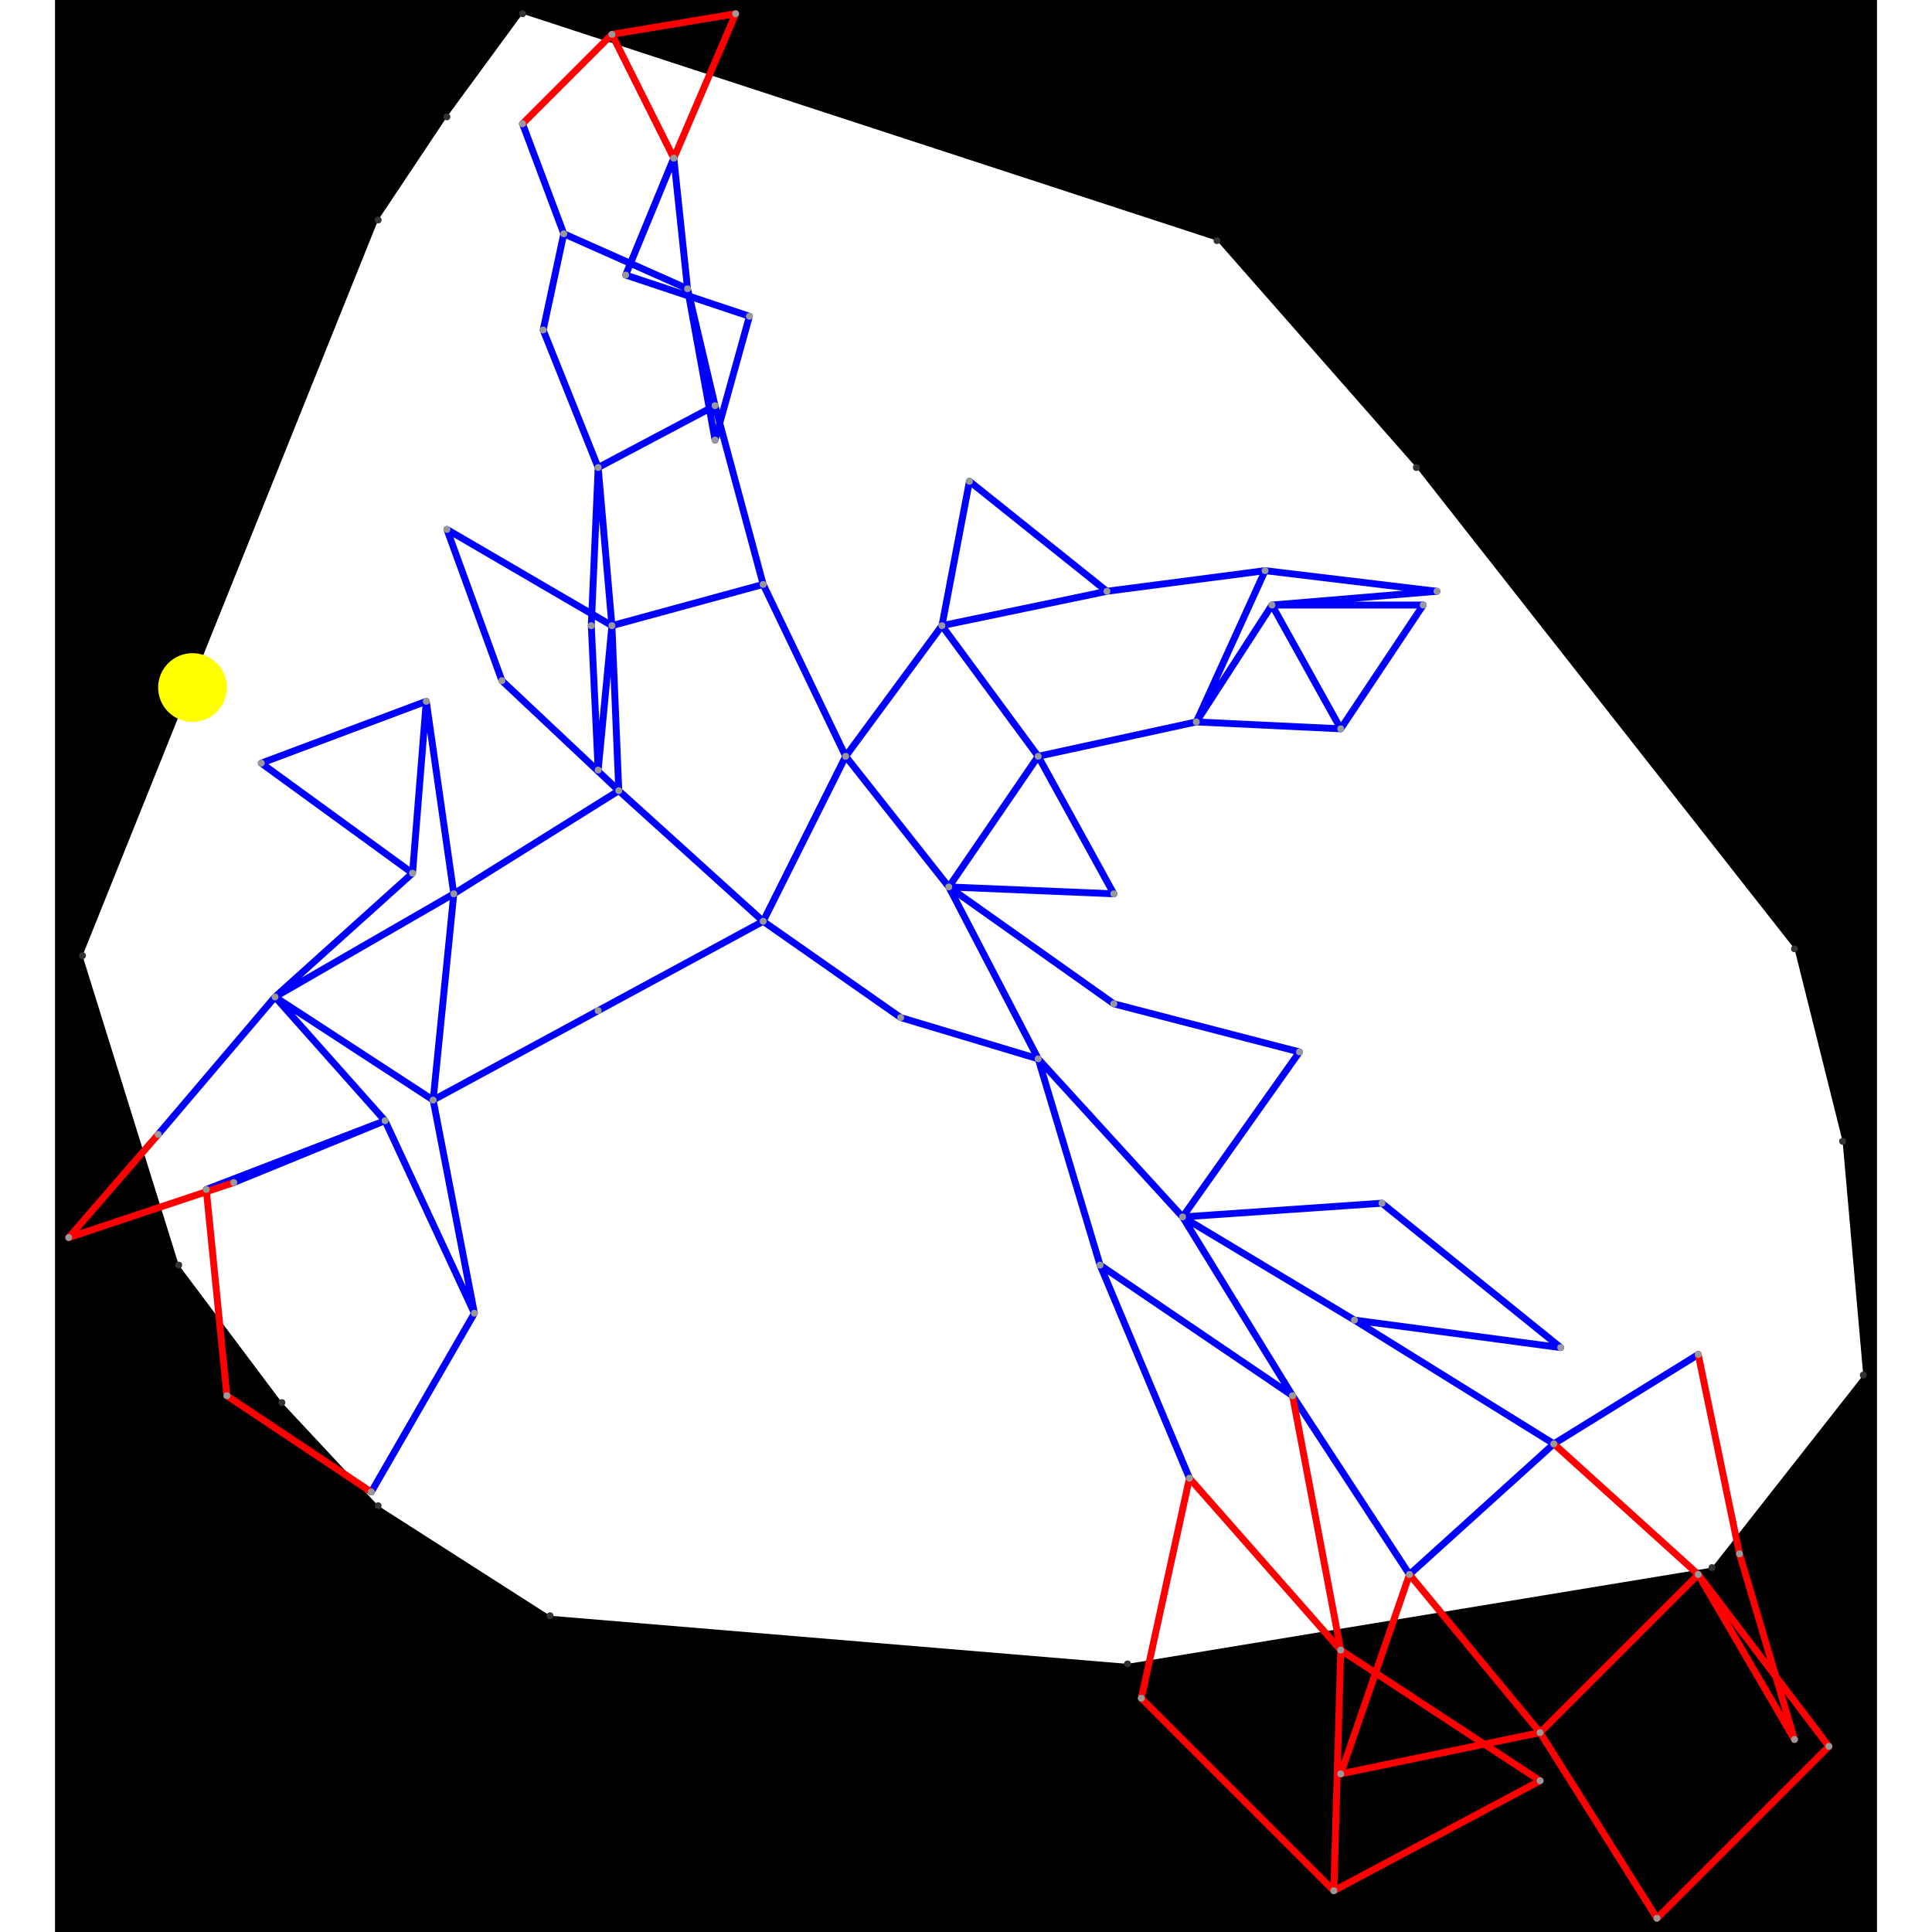 <svg height="500" viewBox="-2 -2 265 281" width="500" xmlns="http://www.w3.org/2000/svg">
<path class="hole" d="M2 137L16 182L31 202L45 217L70 233L154 240L239 226L261 198L258 164L251 136L196 66L167 33L66 0L55 15L45 30M-2 -2L263 -2L263 279L-2 279" style="fill:#00000066;fill-rule:evenodd;"/>
<circle cx="18" cy="98" r="5" style="fill:#ffff0066;" title="BreakALeg"/>
<path class="ok" d="M28 109L50 125M28 109L52 100M13 163L30 143M50 125L52 100M50 125L30 143M52 100L56 128M24 170L46 161M66 16L72 32M76 89L77 110M76 89L77 66M20 171L46 161M30 143L46 161M30 143L56 128M30 143L53 158M69 46L72 32M69 46L77 66M55 75L63 97M55 75L79 89M63 97L80 113M46 161L59 189M72 32L90 40M56 128L80 113M56 128L53 158M77 110L79 89M77 66L79 89M77 66L94 57M80 113L79 89M80 113L101 132M90 40L88 21M90 40L94 57M90 40L94 62M88 21L81 38M53 158L59 189M53 158L77 145M79 89L101 83M94 57L101 83M59 189L44 215M81 38L99 44M94 62L99 44M101 83L113 108M101 132L77 145M101 132L113 108M101 132L121 146M131 68L151 84M131 68L127 89M113 108L127 89M113 108L128 127M121 146L141 152M151 84L127 89M151 84L174 81M127 89L141 108M163 213L150 182M150 182L141 152M150 182L178 201M128 127L141 152M128 127L141 108M128 127L152 128M128 127L152 144M141 152L162 175M174 81L164 103M174 81L199 84M141 108L164 103M141 108L152 128M164 103L175 86M164 103L185 104M191 173L162 175M191 173L217 194M152 144L179 151M199 84L175 86M178 201L162 175M178 201L195 227M162 175L179 151M162 175L187 190M175 86L185 104M175 86L197 86M185 104L197 86M217 194L187 190M195 227L216 208M187 190L216 208M216 208L237 195" style="stroke:#0000ff;stroke-linecap:round"/>
<path class="out" d="M0 178L13 163M0 178L24 170M66 16L79 3M20 171L23 201M79 3L97 0M79 3L88 21M97 0L88 21M23 201L44 215M156 245L163 213M156 245L184 273M163 213L185 238M184 273L185 238M184 273L214 257M185 238L178 201M185 238L214 257M185 256L195 227M185 256L214 250M195 227L214 250M216 208L237 227M214 250L237 227M214 250L231 277M237 195L243 224M237 227L251 251M237 227L256 252M231 277L256 252M243 224L251 251" style="stroke:#ff0000;stroke-linecap:round"/>
<g fill="#333333">
<circle cx="2" cy="137" r="0.5" tabindex="0">
<title>
hole:0
</title>
</circle>
<circle cx="16" cy="182" r="0.5" tabindex="1">
<title>
hole:1
</title>
</circle>
<circle cx="31" cy="202" r="0.5" tabindex="2">
<title>
hole:2
</title>
</circle>
<circle cx="45" cy="217" r="0.5" tabindex="3">
<title>
hole:3
</title>
</circle>
<circle cx="70" cy="233" r="0.5" tabindex="4">
<title>
hole:4
</title>
</circle>
<circle cx="154" cy="240" r="0.5" tabindex="5">
<title>
hole:5
</title>
</circle>
<circle cx="239" cy="226" r="0.5" tabindex="6">
<title>
hole:6
</title>
</circle>
<circle cx="261" cy="198" r="0.5" tabindex="7">
<title>
hole:7
</title>
</circle>
<circle cx="258" cy="164" r="0.5" tabindex="8">
<title>
hole:8
</title>
</circle>
<circle cx="251" cy="136" r="0.5" tabindex="9">
<title>
hole:9
</title>
</circle>
<circle cx="196" cy="66" r="0.5" tabindex="10">
<title>
hole:10
</title>
</circle>
<circle cx="167" cy="33" r="0.5" tabindex="11">
<title>
hole:11
</title>
</circle>
<circle cx="66" cy="0" r="0.5" tabindex="12">
<title>
hole:12
</title>
</circle>
<circle cx="55" cy="15" r="0.5" tabindex="13">
<title>
hole:13
</title>
</circle>
<circle cx="45" cy="30" r="0.5" tabindex="14">
<title>
hole:14
</title>
</circle>
</g>
<g fill="#999999">
<circle cx="28" cy="109" r="0.5" tabindex="15">
<title>
v:0
</title>
</circle>
<circle cx="0" cy="178" r="0.5" tabindex="16">
<title>
v:1
</title>
</circle>
<circle cx="13" cy="163" r="0.5" tabindex="17">
<title>
v:2
</title>
</circle>
<circle cx="50" cy="125" r="0.5" tabindex="18">
<title>
v:3
</title>
</circle>
<circle cx="52" cy="100" r="0.5" tabindex="19">
<title>
v:4
</title>
</circle>
<circle cx="24" cy="170" r="0.5" tabindex="20">
<title>
v:5
</title>
</circle>
<circle cx="66" cy="16" r="0.5" tabindex="21">
<title>
v:6
</title>
</circle>
<circle cx="76" cy="89" r="0.5" tabindex="22">
<title>
v:7
</title>
</circle>
<circle cx="20" cy="171" r="0.5" tabindex="23">
<title>
v:8
</title>
</circle>
<circle cx="30" cy="143" r="0.5" tabindex="24">
<title>
v:9
</title>
</circle>
<circle cx="69" cy="46" r="0.5" tabindex="25">
<title>
v:10
</title>
</circle>
<circle cx="55" cy="75" r="0.5" tabindex="26">
<title>
v:11
</title>
</circle>
<circle cx="63" cy="97" r="0.5" tabindex="27">
<title>
v:12
</title>
</circle>
<circle cx="46" cy="161" r="0.5" tabindex="28">
<title>
v:13
</title>
</circle>
<circle cx="72" cy="32" r="0.5" tabindex="29">
<title>
v:14
</title>
</circle>
<circle cx="79" cy="3" r="0.5" tabindex="30">
<title>
v:15
</title>
</circle>
<circle cx="56" cy="128" r="0.5" tabindex="31">
<title>
v:16
</title>
</circle>
<circle cx="77" cy="110" r="0.5" tabindex="32">
<title>
v:17
</title>
</circle>
<circle cx="97" cy="0" r="0.5" tabindex="33">
<title>
v:18
</title>
</circle>
<circle cx="77" cy="66" r="0.5" tabindex="34">
<title>
v:19
</title>
</circle>
<circle cx="23" cy="201" r="0.5" tabindex="35">
<title>
v:20
</title>
</circle>
<circle cx="80" cy="113" r="0.5" tabindex="36">
<title>
v:21
</title>
</circle>
<circle cx="90" cy="40" r="0.5" tabindex="37">
<title>
v:22
</title>
</circle>
<circle cx="88" cy="21" r="0.5" tabindex="38">
<title>
v:23
</title>
</circle>
<circle cx="53" cy="158" r="0.5" tabindex="39">
<title>
v:24
</title>
</circle>
<circle cx="79" cy="89" r="0.5" tabindex="40">
<title>
v:25
</title>
</circle>
<circle cx="94" cy="57" r="0.5" tabindex="41">
<title>
v:26
</title>
</circle>
<circle cx="59" cy="189" r="0.5" tabindex="42">
<title>
v:27
</title>
</circle>
<circle cx="44" cy="215" r="0.5" tabindex="43">
<title>
v:28
</title>
</circle>
<circle cx="81" cy="38" r="0.5" tabindex="44">
<title>
v:29
</title>
</circle>
<circle cx="94" cy="62" r="0.5" tabindex="45">
<title>
v:30
</title>
</circle>
<circle cx="101" cy="83" r="0.5" tabindex="46">
<title>
v:31
</title>
</circle>
<circle cx="101" cy="132" r="0.5" tabindex="47">
<title>
v:32
</title>
</circle>
<circle cx="77" cy="145" r="0.5" tabindex="48">
<title>
v:33
</title>
</circle>
<circle cx="99" cy="44" r="0.5" tabindex="49">
<title>
v:34
</title>
</circle>
<circle cx="131" cy="68" r="0.5" tabindex="50">
<title>
v:35
</title>
</circle>
<circle cx="113" cy="108" r="0.5" tabindex="51">
<title>
v:36
</title>
</circle>
<circle cx="156" cy="245" r="0.5" tabindex="52">
<title>
v:37
</title>
</circle>
<circle cx="121" cy="146" r="0.5" tabindex="53">
<title>
v:38
</title>
</circle>
<circle cx="151" cy="84" r="0.5" tabindex="54">
<title>
v:39
</title>
</circle>
<circle cx="127" cy="89" r="0.5" tabindex="55">
<title>
v:40
</title>
</circle>
<circle cx="163" cy="213" r="0.5" tabindex="56">
<title>
v:41
</title>
</circle>
<circle cx="150" cy="182" r="0.5" tabindex="57">
<title>
v:42
</title>
</circle>
<circle cx="128" cy="127" r="0.5" tabindex="58">
<title>
v:43
</title>
</circle>
<circle cx="141" cy="152" r="0.5" tabindex="59">
<title>
v:44
</title>
</circle>
<circle cx="174" cy="81" r="0.5" tabindex="60">
<title>
v:45
</title>
</circle>
<circle cx="141" cy="108" r="0.5" tabindex="61">
<title>
v:46
</title>
</circle>
<circle cx="184" cy="273" r="0.5" tabindex="62">
<title>
v:47
</title>
</circle>
<circle cx="164" cy="103" r="0.5" tabindex="63">
<title>
v:48
</title>
</circle>
<circle cx="152" cy="128" r="0.5" tabindex="64">
<title>
v:49
</title>
</circle>
<circle cx="191" cy="173" r="0.5" tabindex="65">
<title>
v:50
</title>
</circle>
<circle cx="185" cy="238" r="0.5" tabindex="66">
<title>
v:51
</title>
</circle>
<circle cx="152" cy="144" r="0.5" tabindex="67">
<title>
v:52
</title>
</circle>
<circle cx="199" cy="84" r="0.5" tabindex="68">
<title>
v:53
</title>
</circle>
<circle cx="178" cy="201" r="0.5" tabindex="69">
<title>
v:54
</title>
</circle>
<circle cx="162" cy="175" r="0.5" tabindex="70">
<title>
v:55
</title>
</circle>
<circle cx="175" cy="86" r="0.5" tabindex="71">
<title>
v:56
</title>
</circle>
<circle cx="185" cy="104" r="0.5" tabindex="72">
<title>
v:57
</title>
</circle>
<circle cx="179" cy="151" r="0.5" tabindex="73">
<title>
v:58
</title>
</circle>
<circle cx="185" cy="256" r="0.5" tabindex="74">
<title>
v:59
</title>
</circle>
<circle cx="214" cy="257" r="0.5" tabindex="75">
<title>
v:60
</title>
</circle>
<circle cx="217" cy="194" r="0.5" tabindex="76">
<title>
v:61
</title>
</circle>
<circle cx="195" cy="227" r="0.5" tabindex="77">
<title>
v:62
</title>
</circle>
<circle cx="197" cy="86" r="0.5" tabindex="78">
<title>
v:63
</title>
</circle>
<circle cx="187" cy="190" r="0.5" tabindex="79">
<title>
v:64
</title>
</circle>
<circle cx="216" cy="208" r="0.5" tabindex="80">
<title>
v:65
</title>
</circle>
<circle cx="214" cy="250" r="0.5" tabindex="81">
<title>
v:66
</title>
</circle>
<circle cx="237" cy="195" r="0.5" tabindex="82">
<title>
v:67
</title>
</circle>
<circle cx="237" cy="227" r="0.5" tabindex="83">
<title>
v:68
</title>
</circle>
<circle cx="231" cy="277" r="0.5" tabindex="84">
<title>
v:69
</title>
</circle>
<circle cx="243" cy="224" r="0.5" tabindex="85">
<title>
v:70
</title>
</circle>
<circle cx="251" cy="251" r="0.5" tabindex="86">
<title>
v:71
</title>
</circle>
<circle cx="256" cy="252" r="0.5" tabindex="87">
<title>
v:72
</title>
</circle>
</g>
</svg>